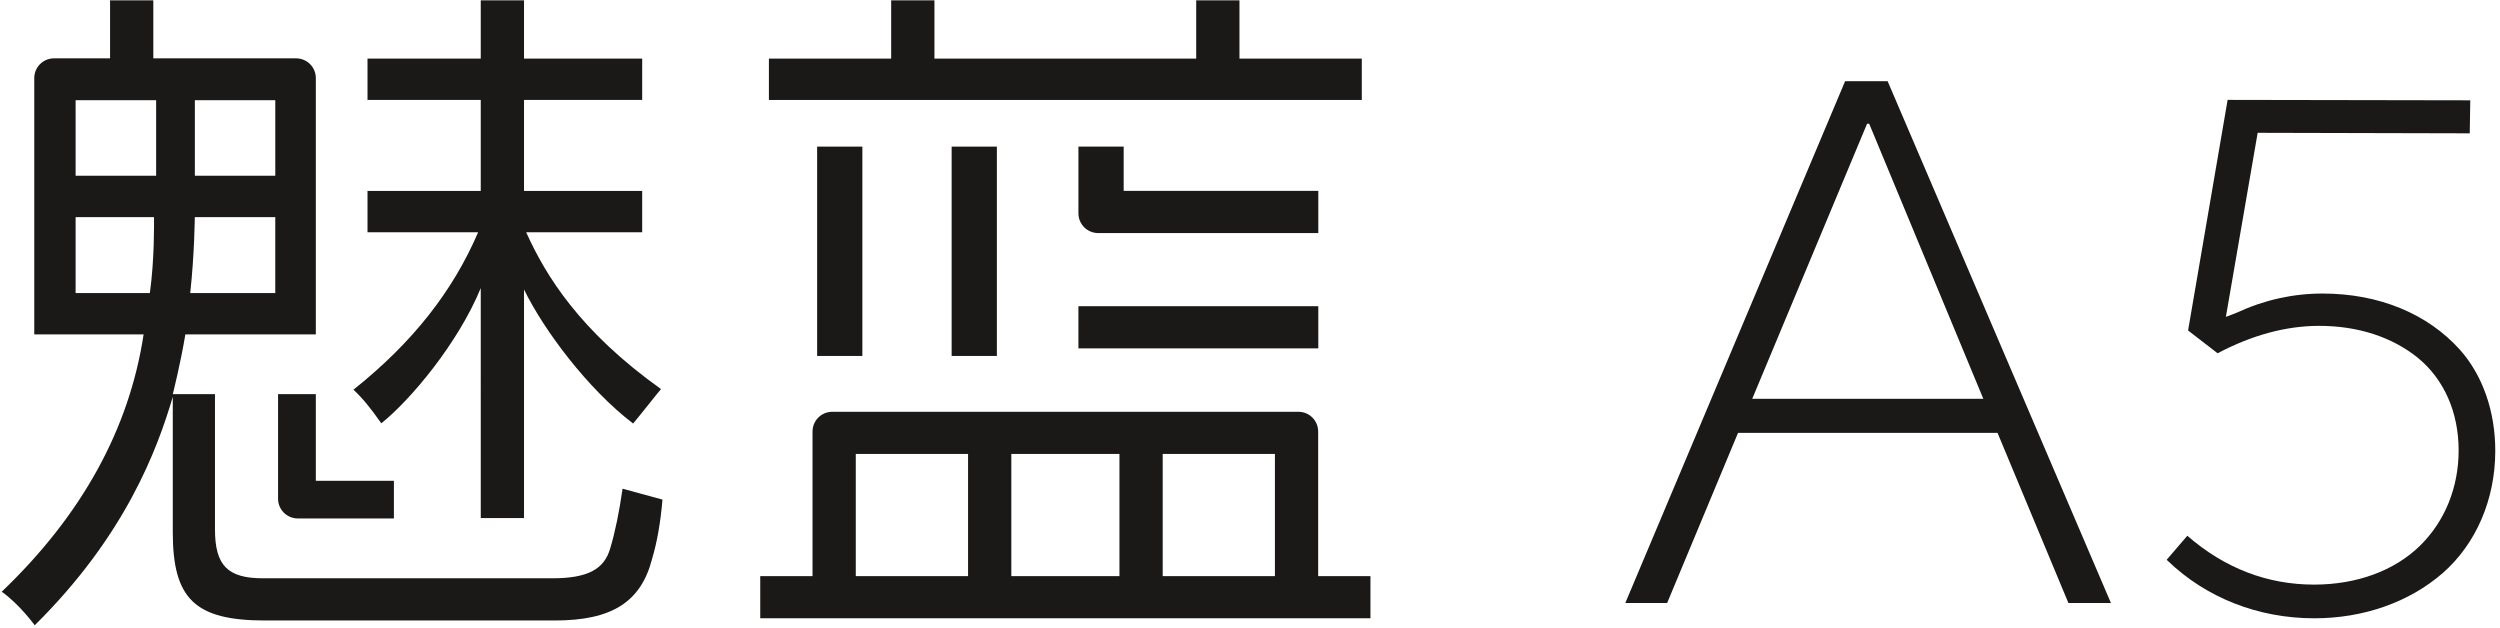 <?xml version="1.0" encoding="UTF-8"?>
<svg width="183px" height="46px" viewBox="0 0 183 46" version="1.1" xmlns="http://www.w3.org/2000/svg" xmlns:xlink="http://www.w3.org/1999/xlink">
    <!-- Generator: Sketch 39 (31667) - http://www.bohemiancoding.com/sketch -->
    <title>Group 6</title>
    <desc>Created with Sketch.</desc>
    <defs></defs>
    <g id="Page-1" stroke="none" stroke-width="1" fill="none" fill-rule="evenodd">
        <g id="Group-6" fill="#1A1918">
            <path d="M20.354,28.852 L20.354,36.506 C20.354,37.304 21.001,37.95 21.798,37.95 L28.834,37.95 L28.834,35.193 L23.119,35.193 L23.119,28.852 L20.354,28.852 Z" id="Fill-91"></path>
            <path d="M5.535,12.865 L11.429,12.865 L11.429,7.337 L5.535,7.337 L5.535,12.865 Z M10.97,21.452 L5.535,21.452 L5.535,15.892 L11.274,15.892 C11.274,16.465 11.31,18.974 10.97,21.452 L10.97,21.452 Z M14.259,15.892 L20.15,15.892 L20.15,21.452 L13.926,21.452 C14.241,18.516 14.259,15.892 14.259,15.892 L14.259,15.892 Z M14.263,12.865 L20.151,12.865 L20.151,7.337 L14.263,7.337 L14.263,12.865 Z M44.677,40.109 C44.24,41.686 43.004,42.331 40.412,42.331 L19.258,42.331 C16.657,42.331 15.736,41.391 15.736,38.74 L15.736,28.852 L12.648,28.852 C12.648,28.852 13.222,26.59 13.568,24.476 L23.119,24.476 L23.119,5.714 C23.119,4.917 22.473,4.271 21.675,4.271 L11.223,4.271 L11.223,0.024 L8.057,0.024 L8.057,4.271 L3.952,4.271 C3.155,4.271 2.508,4.917 2.508,5.714 L2.508,24.476 L10.513,24.476 C9.458,31.404 5.999,37.702 0.127,43.313 C1.444,44.248 2.541,45.77 2.541,45.77 C9.193,39.199 11.521,32.866 12.648,29.049 L12.648,38.976 C12.648,43.855 14.291,45.42 19.409,45.42 L40.606,45.42 C44.787,45.42 46.918,44.071 47.733,40.908 C48.099,39.689 48.353,38.235 48.493,36.57 L45.572,35.772 C45.326,37.49 45.025,38.948 44.677,40.109 L44.677,40.109 Z" id="Fill-92"></path>
            <path d="M25.874,28.525 C26.577,29.185 27.149,29.904 27.911,30.986 C30.027,29.301 33.525,25.14 35.191,21.089 L35.192,37.923 L38.358,37.923 L38.358,21.191 C39.812,24.169 43.012,28.458 46.344,31.003 C47.062,30.143 47.965,28.975 48.386,28.481 C42.468,24.259 39.963,20.216 38.515,17 L47.008,17 L47.008,13.974 L38.358,13.974 L38.358,7.316 L47.008,7.316 L47.008,4.29 L38.358,4.29 L38.358,0.024 L35.191,0.024 L35.191,4.29 L26.902,4.29 L26.902,7.316 L35.191,7.316 L35.191,13.974 L26.902,13.974 L26.902,17 L35,17 C33.159,21.29 30.235,25.049 25.874,28.525" id="Fill-93"></path>
            <polygon id="Fill-94" points="78.94 25.501 96.499 25.501 96.499 22.414 78.94 22.414"></polygon>
            <path d="M96.5,13.973 L82.253,13.973 L82.253,10.732 L78.941,10.732 L78.941,15.616 C78.941,16.413 79.587,17.06 80.385,17.06 L96.5,17.06 L96.5,13.973 Z" id="Fill-95"></path>
            <polygon id="Fill-96" points="69.66 26.056 72.971 26.056 72.971 10.732 69.66 10.732"></polygon>
            <polygon id="Fill-97" points="59.814 26.056 63.125 26.056 63.125 10.732 59.814 10.732"></polygon>
            <polygon id="Fill-98" points="99.683 4.29 90.729 4.29 90.729 0.025 87.562 0.025 87.562 4.29 68.401 4.29 68.401 0.025 65.234 0.025 65.234 4.29 56.284 4.29 56.284 7.317 99.683 7.317"></polygon>
            <path d="M85.109,42.172 L93.324,42.172 L93.324,33.229 L85.109,33.229 L85.109,42.172 Z M74.029,42.172 L81.943,42.172 L81.943,33.229 L74.029,33.229 L74.029,42.172 Z M62.643,42.172 L70.862,42.172 L70.862,33.229 L62.643,33.229 L62.643,42.172 Z M96.49,42.172 L96.49,31.587 C96.49,30.79 95.844,30.143 95.047,30.143 L60.921,30.143 C60.123,30.143 59.477,30.79 59.477,31.587 L59.477,42.172 L55.65,42.172 L55.65,45.259 L100.317,45.259 L100.317,42.172 L96.49,42.172 Z" id="Fill-99"></path>
            <path d="M169.406,45.259 C165.295,45.259 161.476,43.755 158.652,41.025 L158.601,40.976 L160.111,39.217 C162.863,41.608 165.982,42.793 169.388,42.793 C172.516,42.793 175.273,41.78 177.149,39.942 C178.969,38.152 179.972,35.677 179.972,32.971 C179.972,30.18 178.91,27.77 176.982,26.187 C175.085,24.66 172.587,23.853 169.759,23.853 C167.343,23.853 164.843,24.529 162.329,25.86 L160.168,24.19 L163.062,7.312 L180.824,7.343 L180.786,9.76 L165.261,9.722 L162.934,23.195 L163.741,22.885 C165.735,21.957 167.845,21.487 170.013,21.487 C174.13,21.487 177.709,22.958 180.091,25.629 C181.744,27.504 182.654,30.123 182.654,33.003 C182.654,36.549 181.251,39.811 178.805,41.952 C176.35,44.084 173.013,45.259 169.406,45.259" id="Fill-100"></path>
            <path d="M128.262,29.194 L145.18,29.194 L136.825,9.059 L136.669,9.059 L128.262,29.194 Z M151.407,44.139 L146.218,31.684 L127.225,31.684 L122.035,44.139 L118.973,44.139 L135.061,5.946 L138.175,5.946 L154.52,44.139 L151.407,44.139 Z" id="Fill-101"></path>
        </g>
    </g>
</svg>